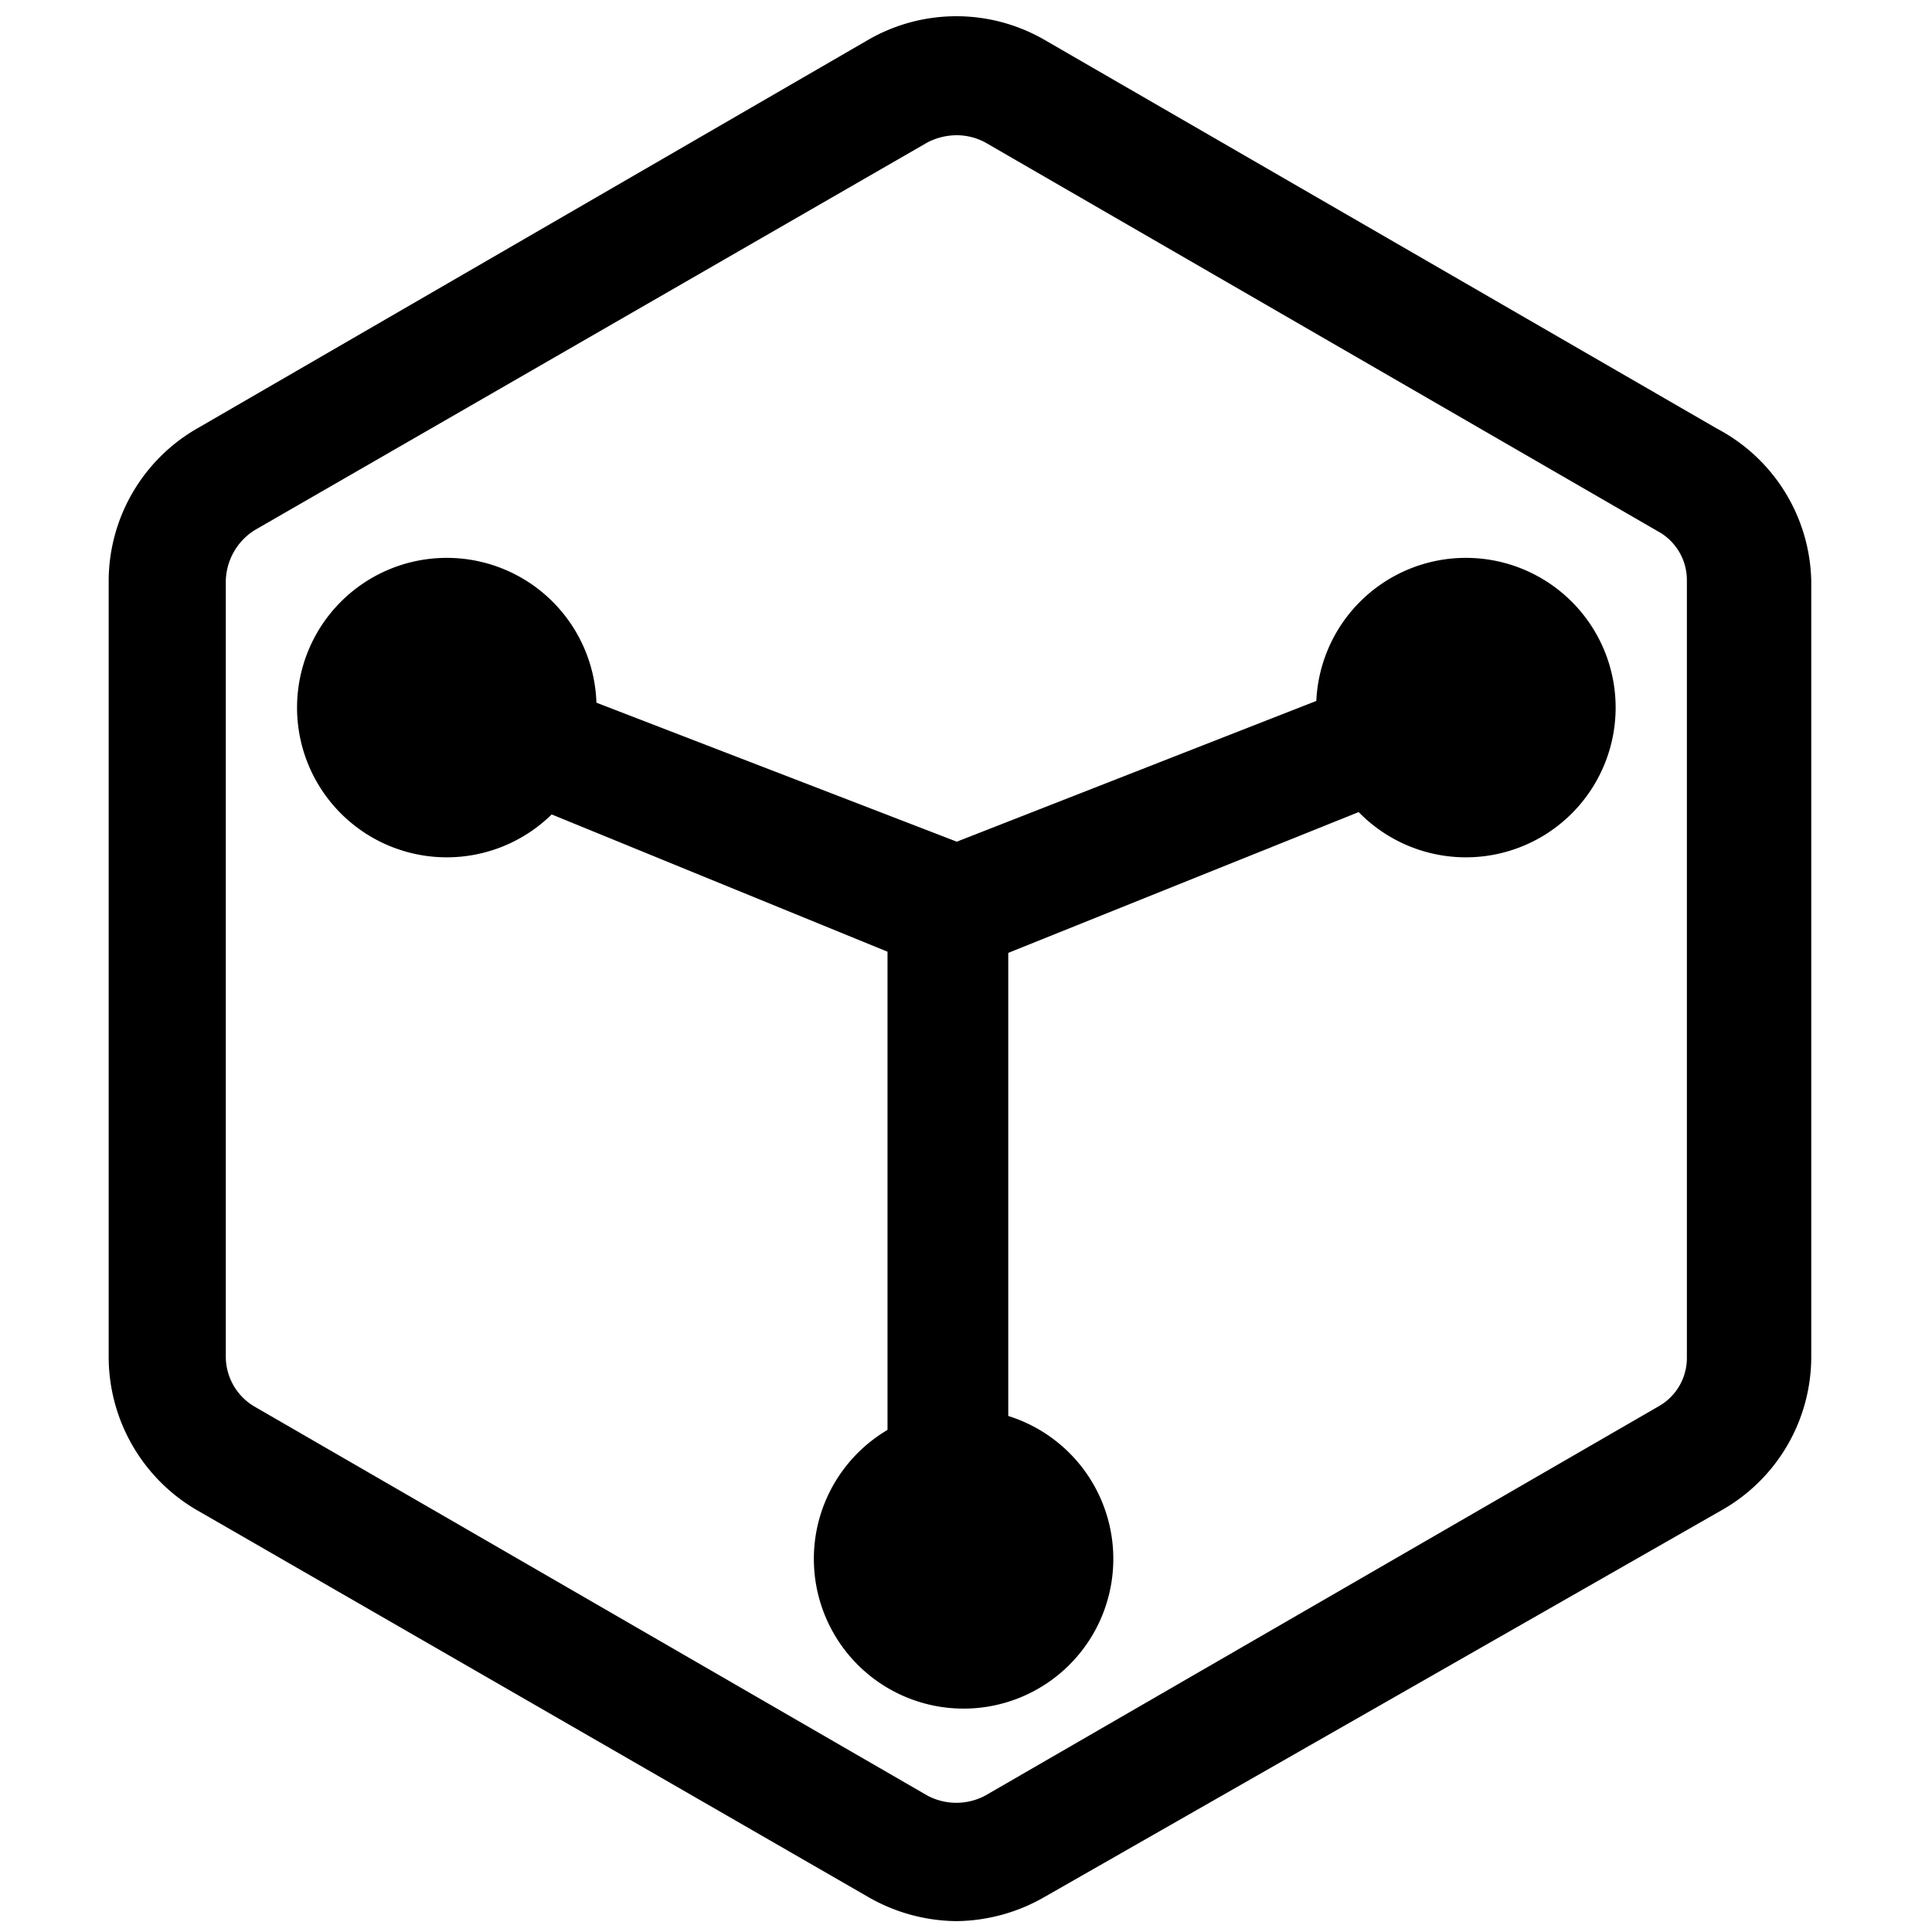 <?xml version="1.0" standalone="no"?><!DOCTYPE svg PUBLIC "-//W3C//DTD SVG 1.1//EN" "http://www.w3.org/Graphics/SVG/1.1/DTD/svg11.dtd"><svg class="icon" width="200px" height="200.00px" viewBox="0 0 1024 1024" version="1.1" xmlns="http://www.w3.org/2000/svg"><path   d="M506.88 1018.24a95.36 95.36 0 0 1-46.72-12.8L103.68 800a94.08 94.08 0 0 1-46.08-80.64V307.84a93.44 93.44 0 0 1 46.72-80.64L460.16 21.12a93.44 93.44 0 0 1 93.44 0l356.48 206.08A93.44 93.44 0 0 1 960 307.84v411.52a93.44 93.44 0 0 1-46.72 80.64l-359.68 205.44a95.36 95.36 0 0 1-46.72 12.8z m0-946.56a33.92 33.92 0 0 0-15.36 3.84L135.04 280.96a32.64 32.64 0 0 0-15.36 26.88v411.52a30.72 30.72 0 0 0 15.36 26.24l356.48 206.08a32.64 32.64 0 0 0 30.72 0l356.48-206.08a29.44 29.44 0 0 0 15.36-26.24V307.84a29.44 29.44 0 0 0-15.36-26.24L522.24 75.52a32 32 0 0 0-15.36-3.84zM476.16 48.64z"  /><path   d="M501.76 856.96a30.72 30.72 0 0 1-31.36-30.72V481.92a31.36 31.36 0 0 1 64 0v344.32a30.72 30.72 0 0 1-32.64 30.72z"  /><path   d="M505.6 512a31.36 31.36 0 0 1-28.8-19.84 31.36 31.36 0 0 1 17.28-40.96l268.16-104.96a31.36 31.36 0 0 1 40.32 17.92 30.72 30.72 0 0 1-17.92 40.32L517.12 512a37.12 37.12 0 0 1-11.52 0z"  /><path   d="M500.48 512a24.96 24.96 0 0 1-11.52 0L236.8 408.96a31.36 31.36 0 0 1-17.28-40.96 30.72 30.72 0 0 1 40.32-17.28L512 448a31.36 31.36 0 0 1 17.92 40.96 32 32 0 0 1-29.44 23.04z"  /><path   d="M236.8 375.04m-79.36 0a79.36 79.36 0 1 0 158.72 0 79.36 79.36 0 1 0-158.72 0Z"  /><path   d="M510.72 826.24m-79.36 0a79.36 79.36 0 1 0 158.72 0 79.36 79.36 0 1 0-158.72 0Z"  /><path   d="M776.96 375.04m-79.36 0a79.36 79.36 0 1 0 158.72 0 79.36 79.36 0 1 0-158.72 0Z"  /></svg>